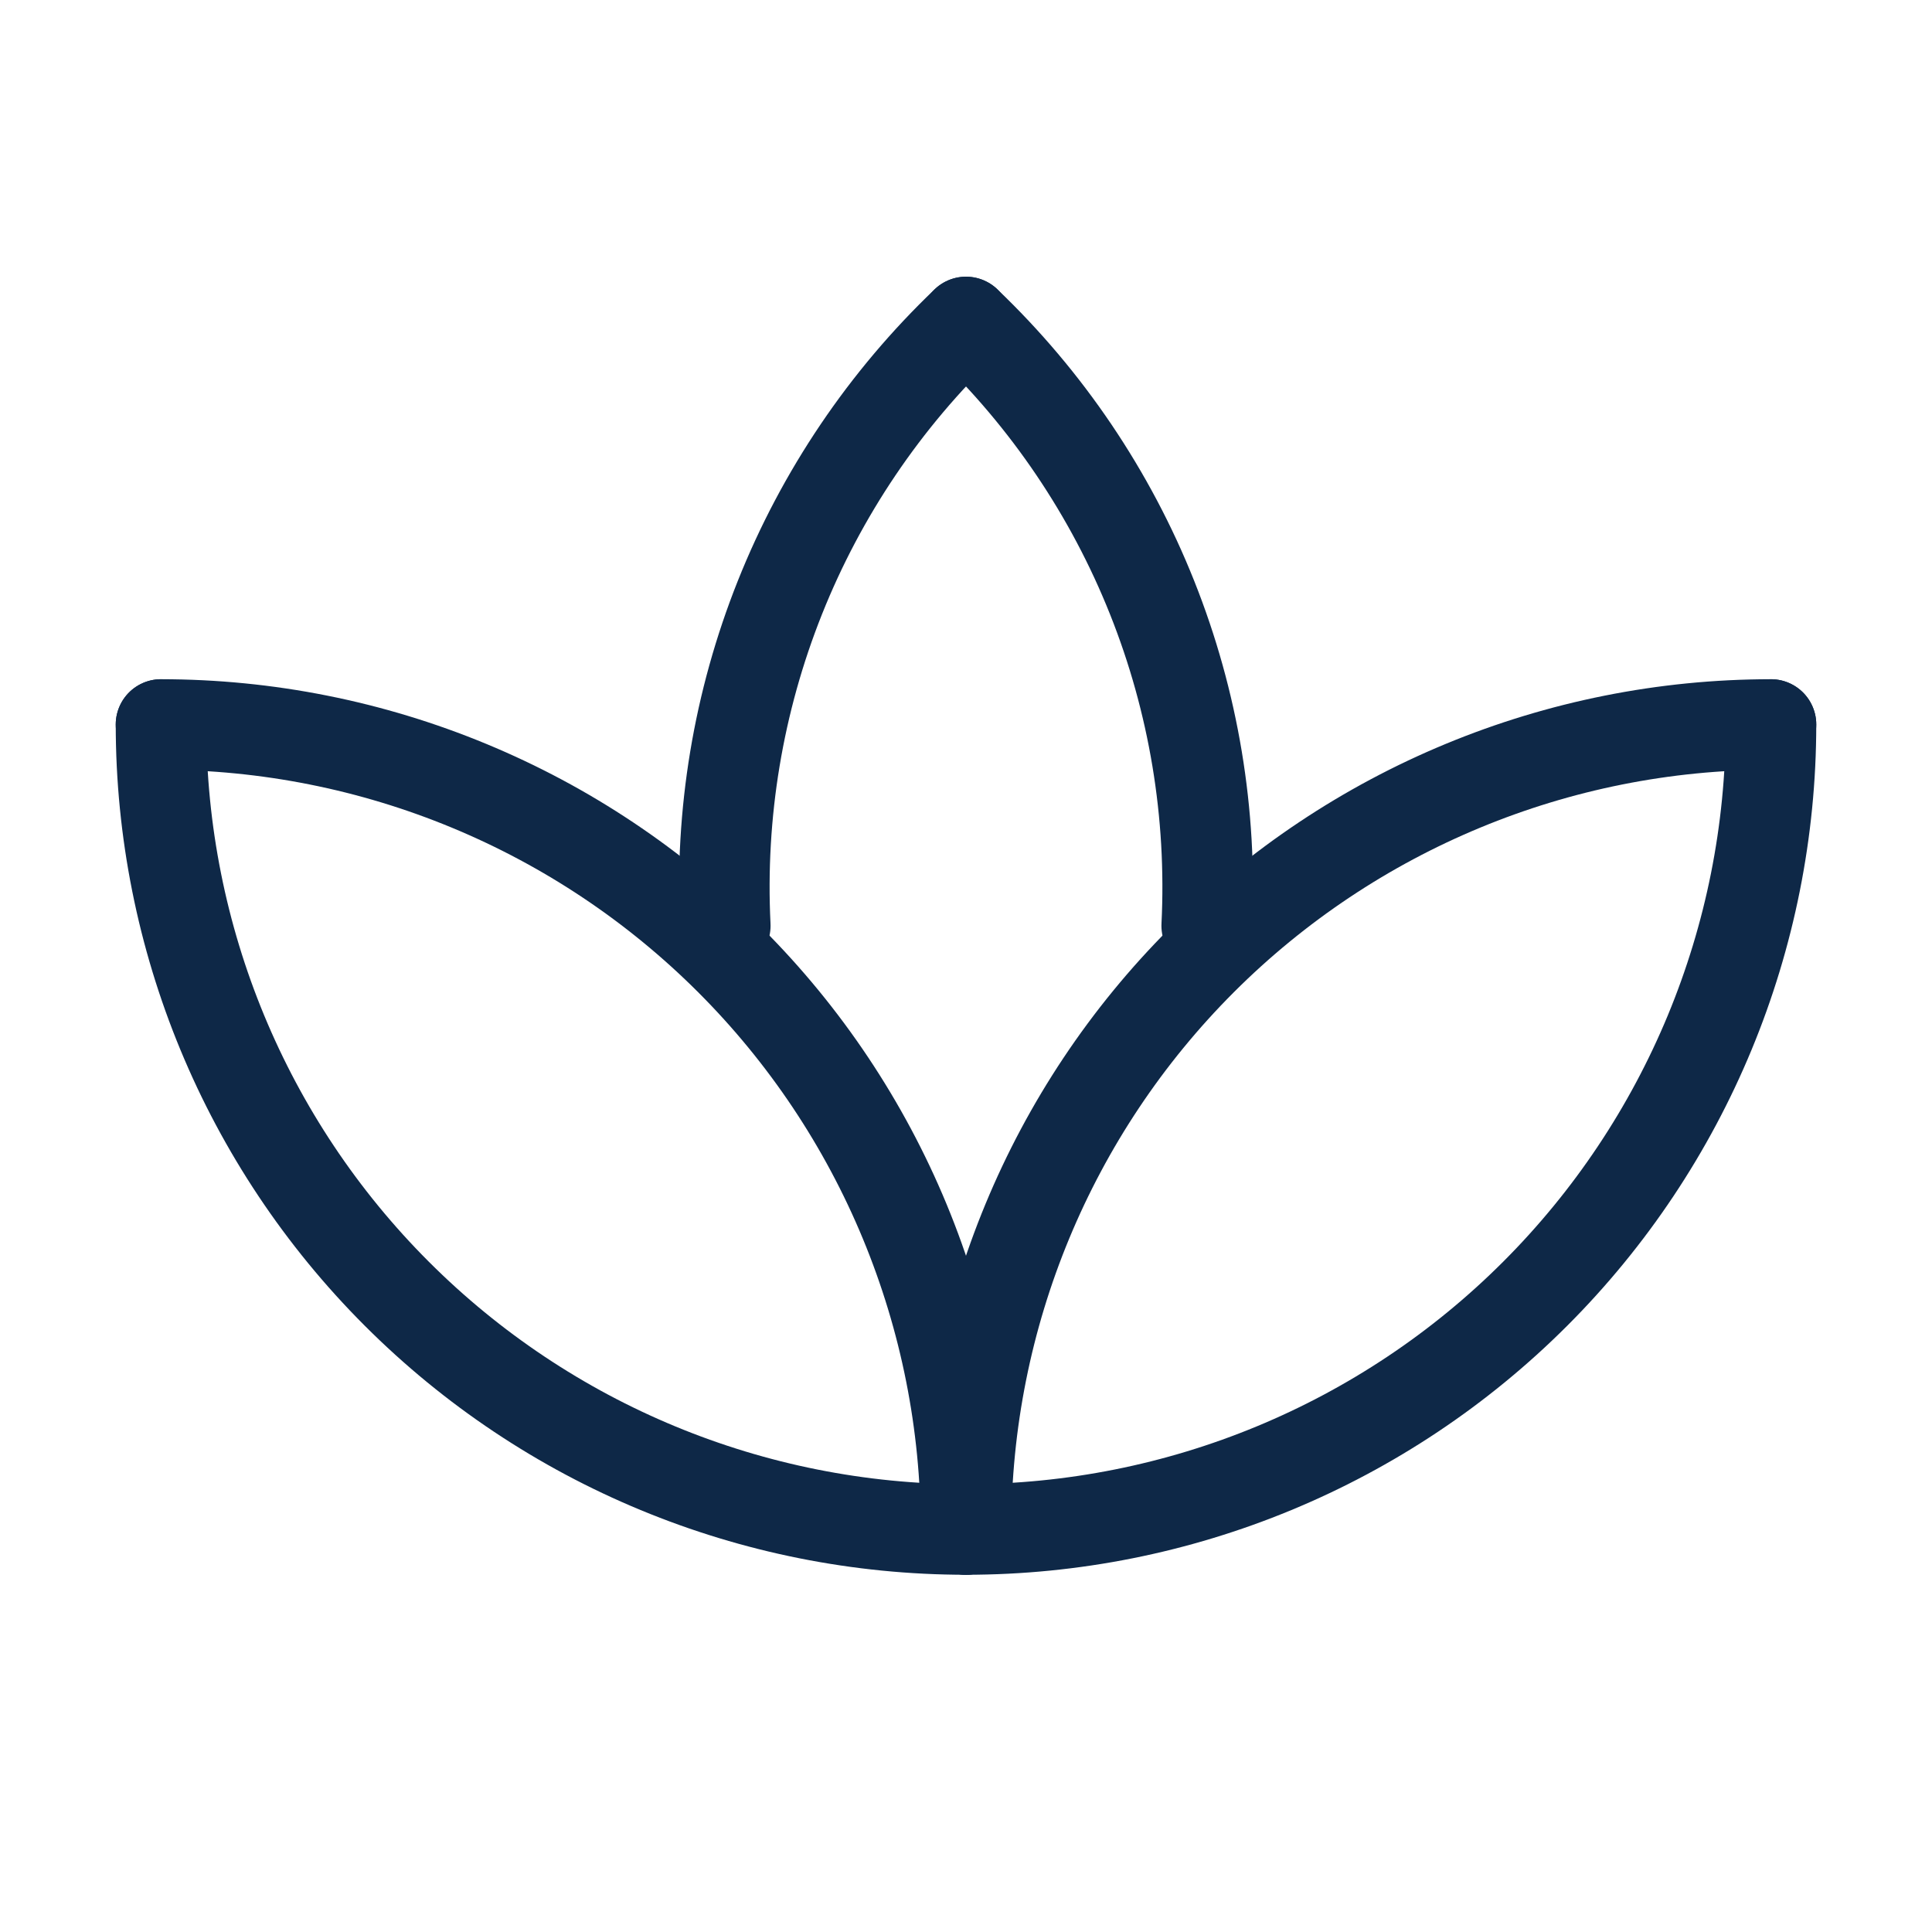 <svg width="32" height="32" viewBox="0 0 32 32" fill="none" xmlns="http://www.w3.org/2000/svg">
<g id="Veg" clip-path="url(#clip0_134_164)">
<path id="Vector" d="M2.667 12C2.667 15.536 4.071 18.928 6.572 21.428C9.072 23.929 12.464 25.333 16 25.333C19.536 25.333 22.928 23.929 25.428 21.428C27.928 18.928 29.333 15.536 29.333 12" stroke="#0E2847" stroke-width="1.5" stroke-linecap="round" stroke-linejoin="round"/>
<path id="Vector_2" d="M16 25.333C16 21.797 17.405 18.406 19.905 15.905C22.406 13.405 25.797 12 29.333 12" stroke="#0E2847" stroke-width="1.5" stroke-linecap="round" stroke-linejoin="round"/>
<path id="Vector_3" d="M2.667 12C4.418 12 6.151 12.345 7.769 13.015C9.387 13.685 10.857 14.667 12.095 15.905C13.333 17.143 14.315 18.613 14.985 20.231C15.655 21.849 16 23.582 16 25.333" stroke="#0E2847" stroke-width="1.5" stroke-linecap="round" stroke-linejoin="round"/>
<path id="Vector_4" d="M16 5.333C17.344 6.616 18.395 8.173 19.083 9.899C19.771 11.625 20.079 13.478 19.987 15.334" stroke="#0E2847" stroke-width="1.5" stroke-linecap="round" stroke-linejoin="round"/>
<path id="Vector_5" d="M12.013 15.334C11.921 13.478 12.229 11.625 12.917 9.899C13.605 8.173 14.656 6.616 16 5.333" stroke="#0E2847" stroke-width="1.5" stroke-linecap="round" stroke-linejoin="round"/>
</g>
<defs>
<clipPath id="clip0_134_164">
<rect width="32" height="32" fill="white"/>
</clipPath>
</defs>
</svg>
